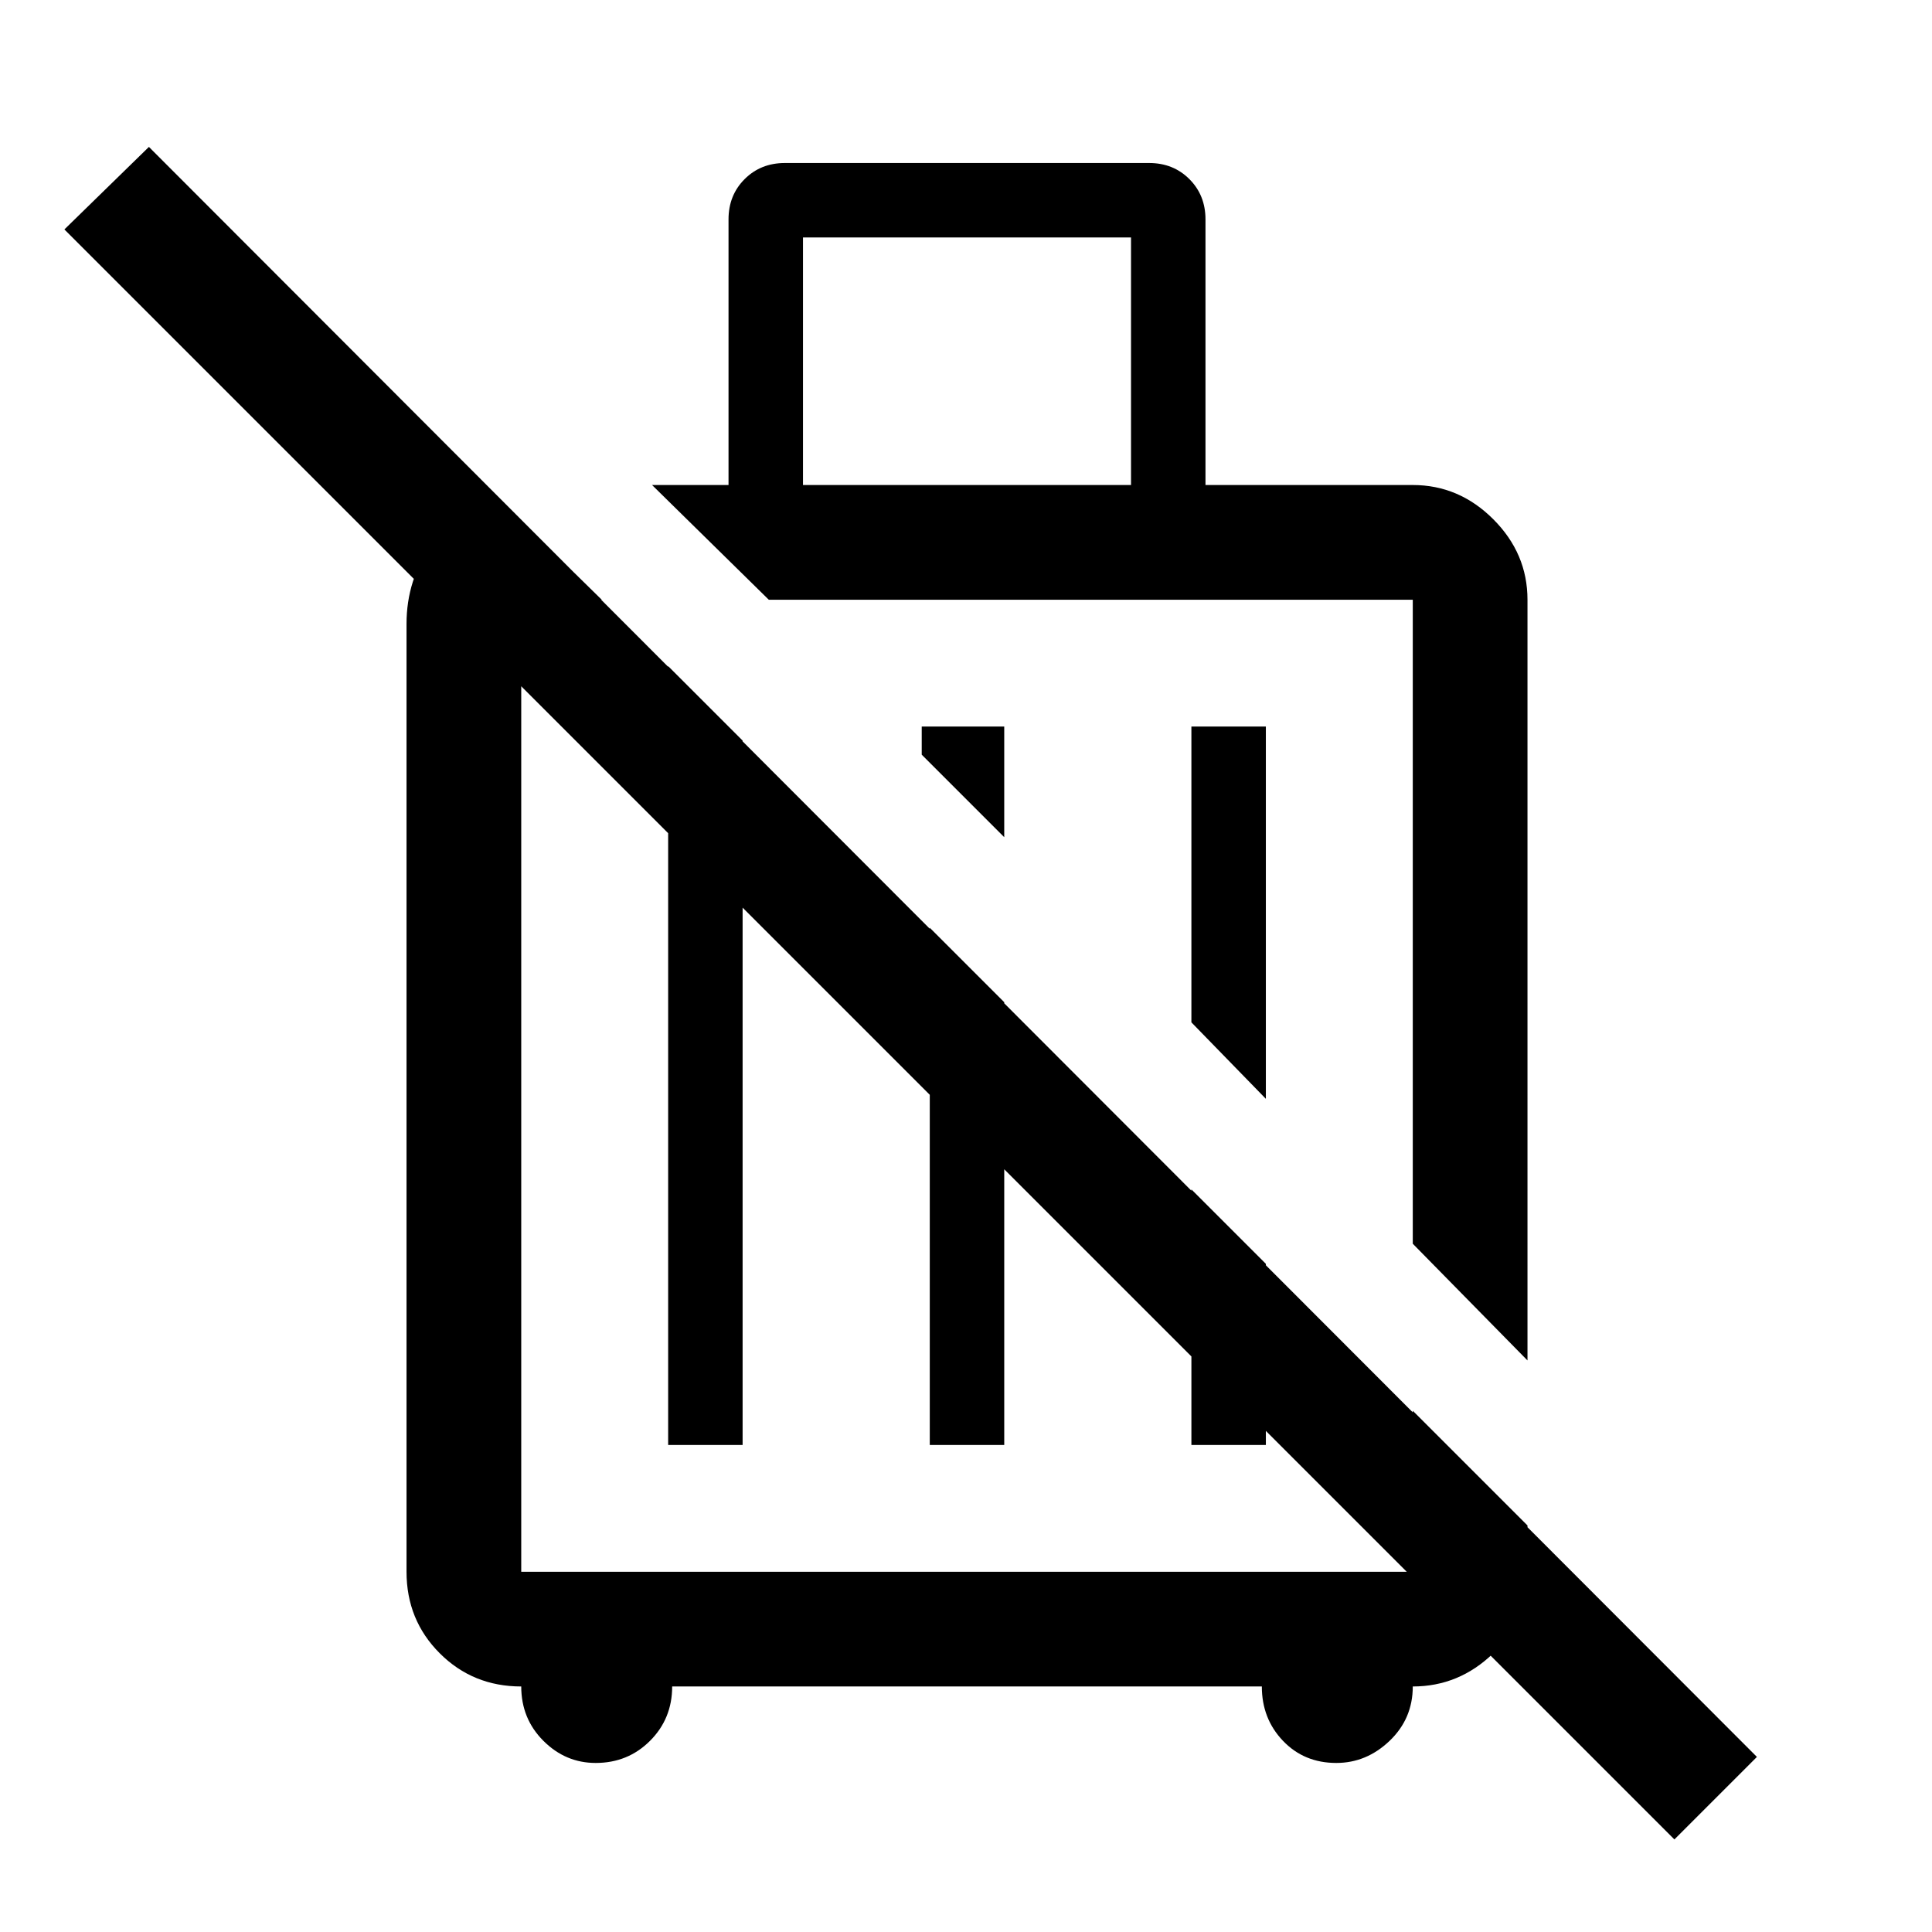 <svg xmlns="http://www.w3.org/2000/svg" height="48" width="48"><path d="m37.95 33.8-2.85-2.9v-16h-16l-2.9-2.85h1.9v-6.6q0-.6.4-1t1-.4h9.05q.6 0 1 .4t.4 1v6.6h5.15q1.15 0 2 .85.85.85.85 2Zm-6.5-6.5-1.85-1.9v-7.35h1.85Zm-6.5-6.5-2.05-2.05v-.7h2.05Zm-5-8.75h8.15V5.9h-8.15ZM14.8 43.8q-.75 0-1.3-.55t-.55-1.35q-1.2 0-2.025-.825T10.1 39.05V15.5q0-1.1.625-1.975T12.3 12.3l2.65 2.6h-2v24.15H35.1v-4l2.85 2.85v1.15q0 1.2-.85 2.025t-2 .825q0 .8-.575 1.35t-1.325.55q-.8 0-1.325-.55-.525-.55-.525-1.35H16.7q0 .8-.55 1.35t-1.35.55Zm26.8 1.9-40-40 2.1-2.05 39.95 40Zm-25-9.8V16.55l1.85 1.85v17.5Zm6.5-12.85 1.85 1.85v11H23.1Zm6.5 6.5 1.85 1.85v4.5H29.6Zm-2.5-6.65Zm-3.15 5.15Z"/></svg>